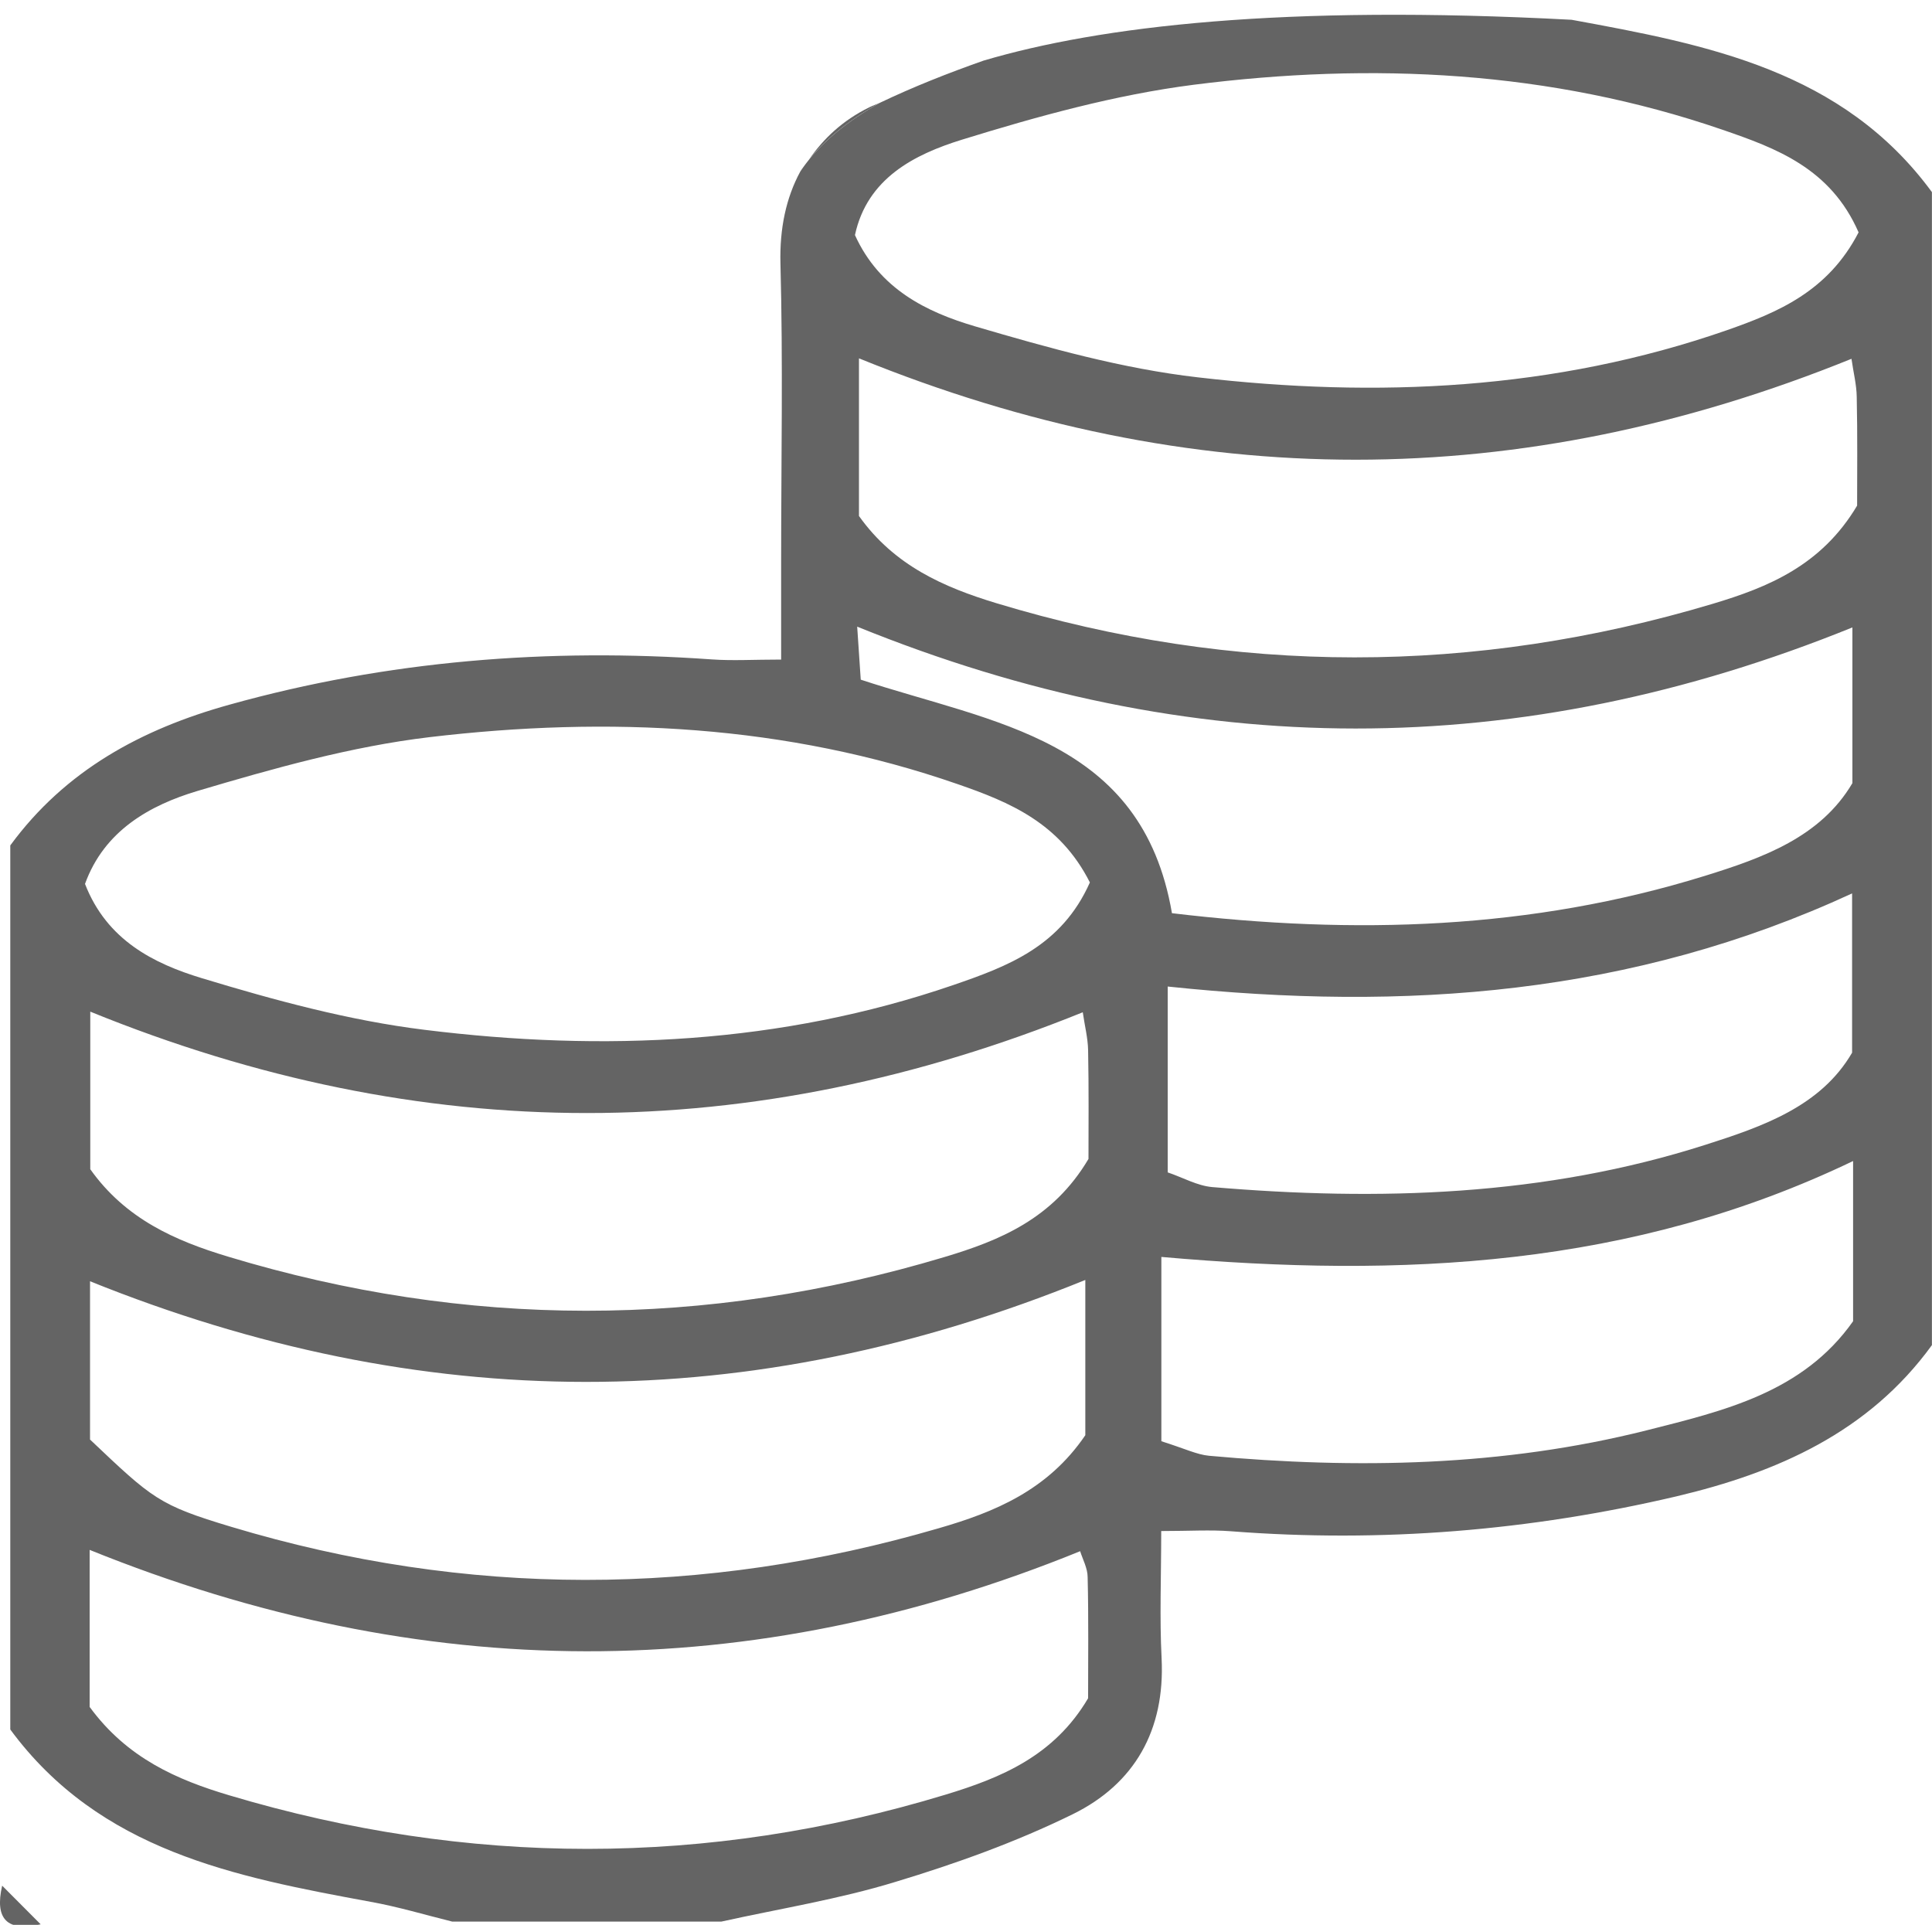 <?xml version="1.0" encoding="utf-8"?>
<!-- Generator: Adobe Illustrator 16.0.0, SVG Export Plug-In . SVG Version: 6.00 Build 0)  -->
<!DOCTYPE svg PUBLIC "-//W3C//DTD SVG 1.1//EN" "http://www.w3.org/Graphics/SVG/1.1/DTD/svg11.dtd">
<svg version="1.1" id="Capa_1" xmlns="http://www.w3.org/2000/svg" xmlns:xlink="http://www.w3.org/1999/xlink" x="0px" y="0px"
	 width="25px" height="24.908px" viewBox="0 0 25 24.908" enable-background="new 0 0 25 24.908" xml:space="preserve">
<path fill="#646464" d="M0.028,24.401c0.166,0.168,0.332,0.332,0.498,0.5C0.094,25-0.072,24.835,0.028,24.401z"/>
<path fill="none" d="M14.011,13.1c-4.289,1.735-8.535,1.745-12.843-0.008c0,0.697,0,1.385,0,2.039
	c0.459,0.646,1.101,0.925,1.779,1.13c3.088,0.935,6.181,0.933,9.269,0.008c0.715-0.215,1.408-0.493,1.869-1.271
	c0-0.418,0.005-0.912-0.005-1.407C14.077,13.433,14.036,13.274,14.011,13.1z"/>
<path fill="none" d="M12.147,19.776c0.717-0.207,1.411-0.489,1.897-1.204c0-0.601,0-1.253,0-2.009
	C9.692,18.331,5.45,18.307,1.165,16.58c0,0.732,0,1.419,0,2.048c0.81,0.767,0.889,0.848,1.83,1.131
	C6.04,20.675,9.097,20.666,12.147,19.776z"/>
<path fill="none" d="M12.398,10.149c-2.227-0.774-4.527-0.884-6.84-0.61C4.543,9.66,3.54,9.943,2.556,10.235
	c-0.624,0.186-1.208,0.517-1.456,1.203c0.283,0.73,0.893,1.032,1.512,1.22c0.943,0.287,1.908,0.548,2.881,0.668
	c2.313,0.287,4.612,0.186,6.842-0.579c0.7-0.241,1.4-0.5,1.767-1.328C13.713,10.647,13.061,10.38,12.398,10.149z"/>
<path fill="none" d="M13.978,20.072c-4.265,1.735-8.511,1.725-12.817-0.017c0,0.675,0,1.326,0,2.032
	c0.485,0.662,1.129,0.941,1.807,1.144c3.089,0.922,6.182,0.929,9.269-0.009c0.715-0.217,1.402-0.499,1.844-1.247
	c0-0.496,0.007-1.032-0.006-1.567C14.074,20.293,14.011,20.178,13.978,20.072z"/>
<path fill="none" d="M10.467,2.067c-0.008,0.01-0.016,0.02-0.023,0.029C10.451,2.086,10.46,2.077,10.467,2.067z"/>
<path fill="none" d="M12.728,0.784c-0.557,0.165-0.996,0.351-1.34,0.545C11.822,1.122,12.271,0.945,12.728,0.784z"/>
<path fill="none" d="M22.064,11.334c0.747-0.231,1.493-0.499,1.906-1.199c0-0.703,0-1.353,0-2.015
	c-4.306,1.745-8.551,1.747-12.878-0.01c0.017,0.252,0.032,0.474,0.046,0.686c1.721,0.567,3.639,0.759,4.027,3.023
	C17.532,12.101,19.82,12.03,22.064,11.334z"/>
<path fill="none" d="M15.109,12.766c0,0.835,0,1.6,0,2.405c0.196,0.066,0.382,0.174,0.575,0.19c2.158,0.184,4.301,0.119,6.383-0.547
	c0.746-0.238,1.495-0.499,1.898-1.192c0-0.714,0-1.362,0-2.061C21.117,12.877,18.187,13.09,15.109,12.766z"/>
<path fill="none" d="M22.286,1.678c-2.229-0.766-4.53-0.875-6.841-0.581c-1.014,0.13-2.018,0.408-2.999,0.711
	c-0.614,0.19-1.225,0.5-1.383,1.234c0.318,0.7,0.927,0.997,1.554,1.181c0.945,0.278,1.908,0.548,2.884,0.66
	c2.313,0.269,4.612,0.166,6.842-0.609c0.662-0.232,1.312-0.5,1.707-1.268C23.688,2.176,22.984,1.917,22.286,1.678z"/>
<path fill="none" d="M15.027,16.266c0,0.479,0,0.844,0,1.209c0,0.398,0,0.798,0,1.176c0.306,0.096,0.459,0.173,0.617,0.188
	c1.905,0.173,3.801,0.14,5.666-0.33c0.996-0.252,2.018-0.488,2.668-1.411c0-0.669,0-1.32,0-2.072
	C21.117,16.398,18.146,16.542,15.027,16.266z"/>
<path fill="none" d="M23.958,4.644C19.67,6.38,15.425,6.39,11.115,4.637c0,0.698,0,1.385,0,2.04c0.458,0.643,1.1,0.922,1.777,1.128
	c3.088,0.937,6.181,0.933,9.269,0.009c0.714-0.214,1.407-0.493,1.87-1.271c0-0.418,0.006-0.911-0.005-1.405
	C24.024,4.979,23.983,4.821,23.958,4.644z"/>
<path fill="#646464" d="M20.337,0.256c-3.735-0.199-6.103,0.083-7.609,0.528c-0.457,0.161-0.906,0.338-1.34,0.545
	c-0.439,0.247-0.731,0.503-0.92,0.738c-0.007,0.01-0.016,0.019-0.023,0.029c-0.033,0.042-0.063,0.084-0.09,0.125
	c-0.182,0.336-0.268,0.734-0.256,1.189c0.034,1.278,0.009,2.557,0.009,3.836c0,0.408,0,0.814,0,1.289
	c-0.356,0-0.628,0.017-0.896-0.002c-2.114-0.15-4.195,0.014-6.244,0.586C1.828,9.436,0.844,9.97,0.133,10.94
	c0,3.813,0,7.626,0,11.44c1.158,1.571,2.906,1.906,4.663,2.23c0.356,0.064,0.705,0.169,1.056,0.256c1.161,0,2.321,0,3.482,0
	c0.753-0.167,1.519-0.289,2.253-0.514c0.782-0.236,1.562-0.516,2.293-0.875c0.803-0.394,1.197-1.091,1.151-2.018
	c-0.027-0.529-0.005-1.059-0.005-1.647c0.364,0,0.637-0.018,0.904,0.003c1.947,0.151,3.868-0.007,5.764-0.452
	c1.302-0.308,2.486-0.828,3.305-1.957c0-4.974,0-9.947,0-14.92C23.843,0.91,22.093,0.578,20.337,0.256z M14.08,21.976
	c-0.441,0.748-1.129,1.03-1.844,1.247c-3.087,0.938-6.18,0.931-9.269,0.009c-0.678-0.202-1.322-0.481-1.807-1.144
	c0-0.706,0-1.357,0-2.032c4.306,1.741,8.552,1.752,12.817,0.017c0.033,0.105,0.097,0.221,0.097,0.336
	C14.087,20.943,14.08,21.479,14.08,21.976z M1.165,18.628c0-0.629,0-1.315,0-2.048c4.286,1.727,8.528,1.751,12.879-0.017
	c0,0.756,0,1.408,0,2.009c-0.486,0.715-1.18,0.997-1.897,1.204c-3.05,0.89-6.107,0.898-9.153-0.018
	C2.054,19.476,1.974,19.395,1.165,18.628z M14.085,14.997c-0.461,0.778-1.154,1.057-1.869,1.271
	c-3.087,0.925-6.18,0.927-9.269-0.008c-0.678-0.205-1.32-0.484-1.779-1.13c0-0.654,0-1.342,0-2.039
	c4.308,1.753,8.554,1.743,12.843,0.008c0.025,0.175,0.066,0.333,0.069,0.49C14.09,14.085,14.085,14.579,14.085,14.997z
	 M12.335,12.747c-2.23,0.765-4.529,0.866-6.842,0.579c-0.974-0.12-1.938-0.382-2.881-0.668c-0.62-0.188-1.229-0.49-1.512-1.22
	c0.248-0.686,0.833-1.017,1.456-1.203C3.54,9.943,4.543,9.66,5.558,9.539c2.313-0.274,4.614-0.164,6.84,0.61
	c0.663,0.23,1.315,0.498,1.705,1.27C13.735,12.248,13.035,12.506,12.335,12.747z M11.138,8.795
	c-0.014-0.211-0.029-0.433-0.046-0.686c4.328,1.757,8.573,1.755,12.878,0.01c0,0.663,0,1.312,0,2.015
	c-0.413,0.7-1.159,0.967-1.906,1.199c-2.244,0.696-4.532,0.767-6.899,0.484C14.777,9.555,12.859,9.362,11.138,8.795z M23.966,11.561
	c0,0.699,0,1.347,0,2.061c-0.403,0.693-1.152,0.954-1.898,1.192c-2.082,0.666-4.225,0.73-6.383,0.547
	c-0.193-0.017-0.379-0.124-0.575-0.19c0-0.805,0-1.569,0-2.405C18.187,13.09,21.117,12.877,23.966,11.561z M23.979,17.097
	c-0.65,0.923-1.672,1.159-2.668,1.411c-1.865,0.47-3.761,0.503-5.666,0.33c-0.158-0.015-0.312-0.092-0.617-0.188
	c0-0.378,0-0.777,0-1.176c0-0.365,0-0.73,0-1.209c3.119,0.276,6.09,0.133,8.951-1.241C23.979,15.776,23.979,16.428,23.979,17.097z
	 M24.031,6.543c-0.463,0.778-1.156,1.057-1.87,1.271c-3.088,0.923-6.181,0.927-9.269-0.009c-0.678-0.206-1.32-0.485-1.777-1.128
	c0-0.655,0-1.341,0-2.04c4.31,1.753,8.555,1.743,12.843,0.006c0.025,0.177,0.066,0.335,0.068,0.494
	C24.037,5.632,24.031,6.125,24.031,6.543z M22.343,4.274c-2.229,0.775-4.528,0.878-6.842,0.609c-0.976-0.112-1.938-0.382-2.884-0.66
	c-0.627-0.185-1.236-0.481-1.554-1.181c0.158-0.735,0.77-1.044,1.383-1.234c0.981-0.303,1.985-0.581,2.999-0.711
	c2.311-0.294,4.611-0.185,6.841,0.581c0.698,0.24,1.401,0.498,1.764,1.329C23.654,3.773,23.005,4.042,22.343,4.274z"/>
<path fill="#646464" d="M10.467,2.067c0.189-0.235,0.481-0.491,0.92-0.738c-0.045,0.021-0.094,0.038-0.139,0.06
	C10.904,1.558,10.656,1.793,10.467,2.067z"/>
<path fill="#646464" d="M10.354,2.221c0.027-0.041,0.057-0.082,0.09-0.125C10.416,2.139,10.379,2.176,10.354,2.221z"/>
</svg>
